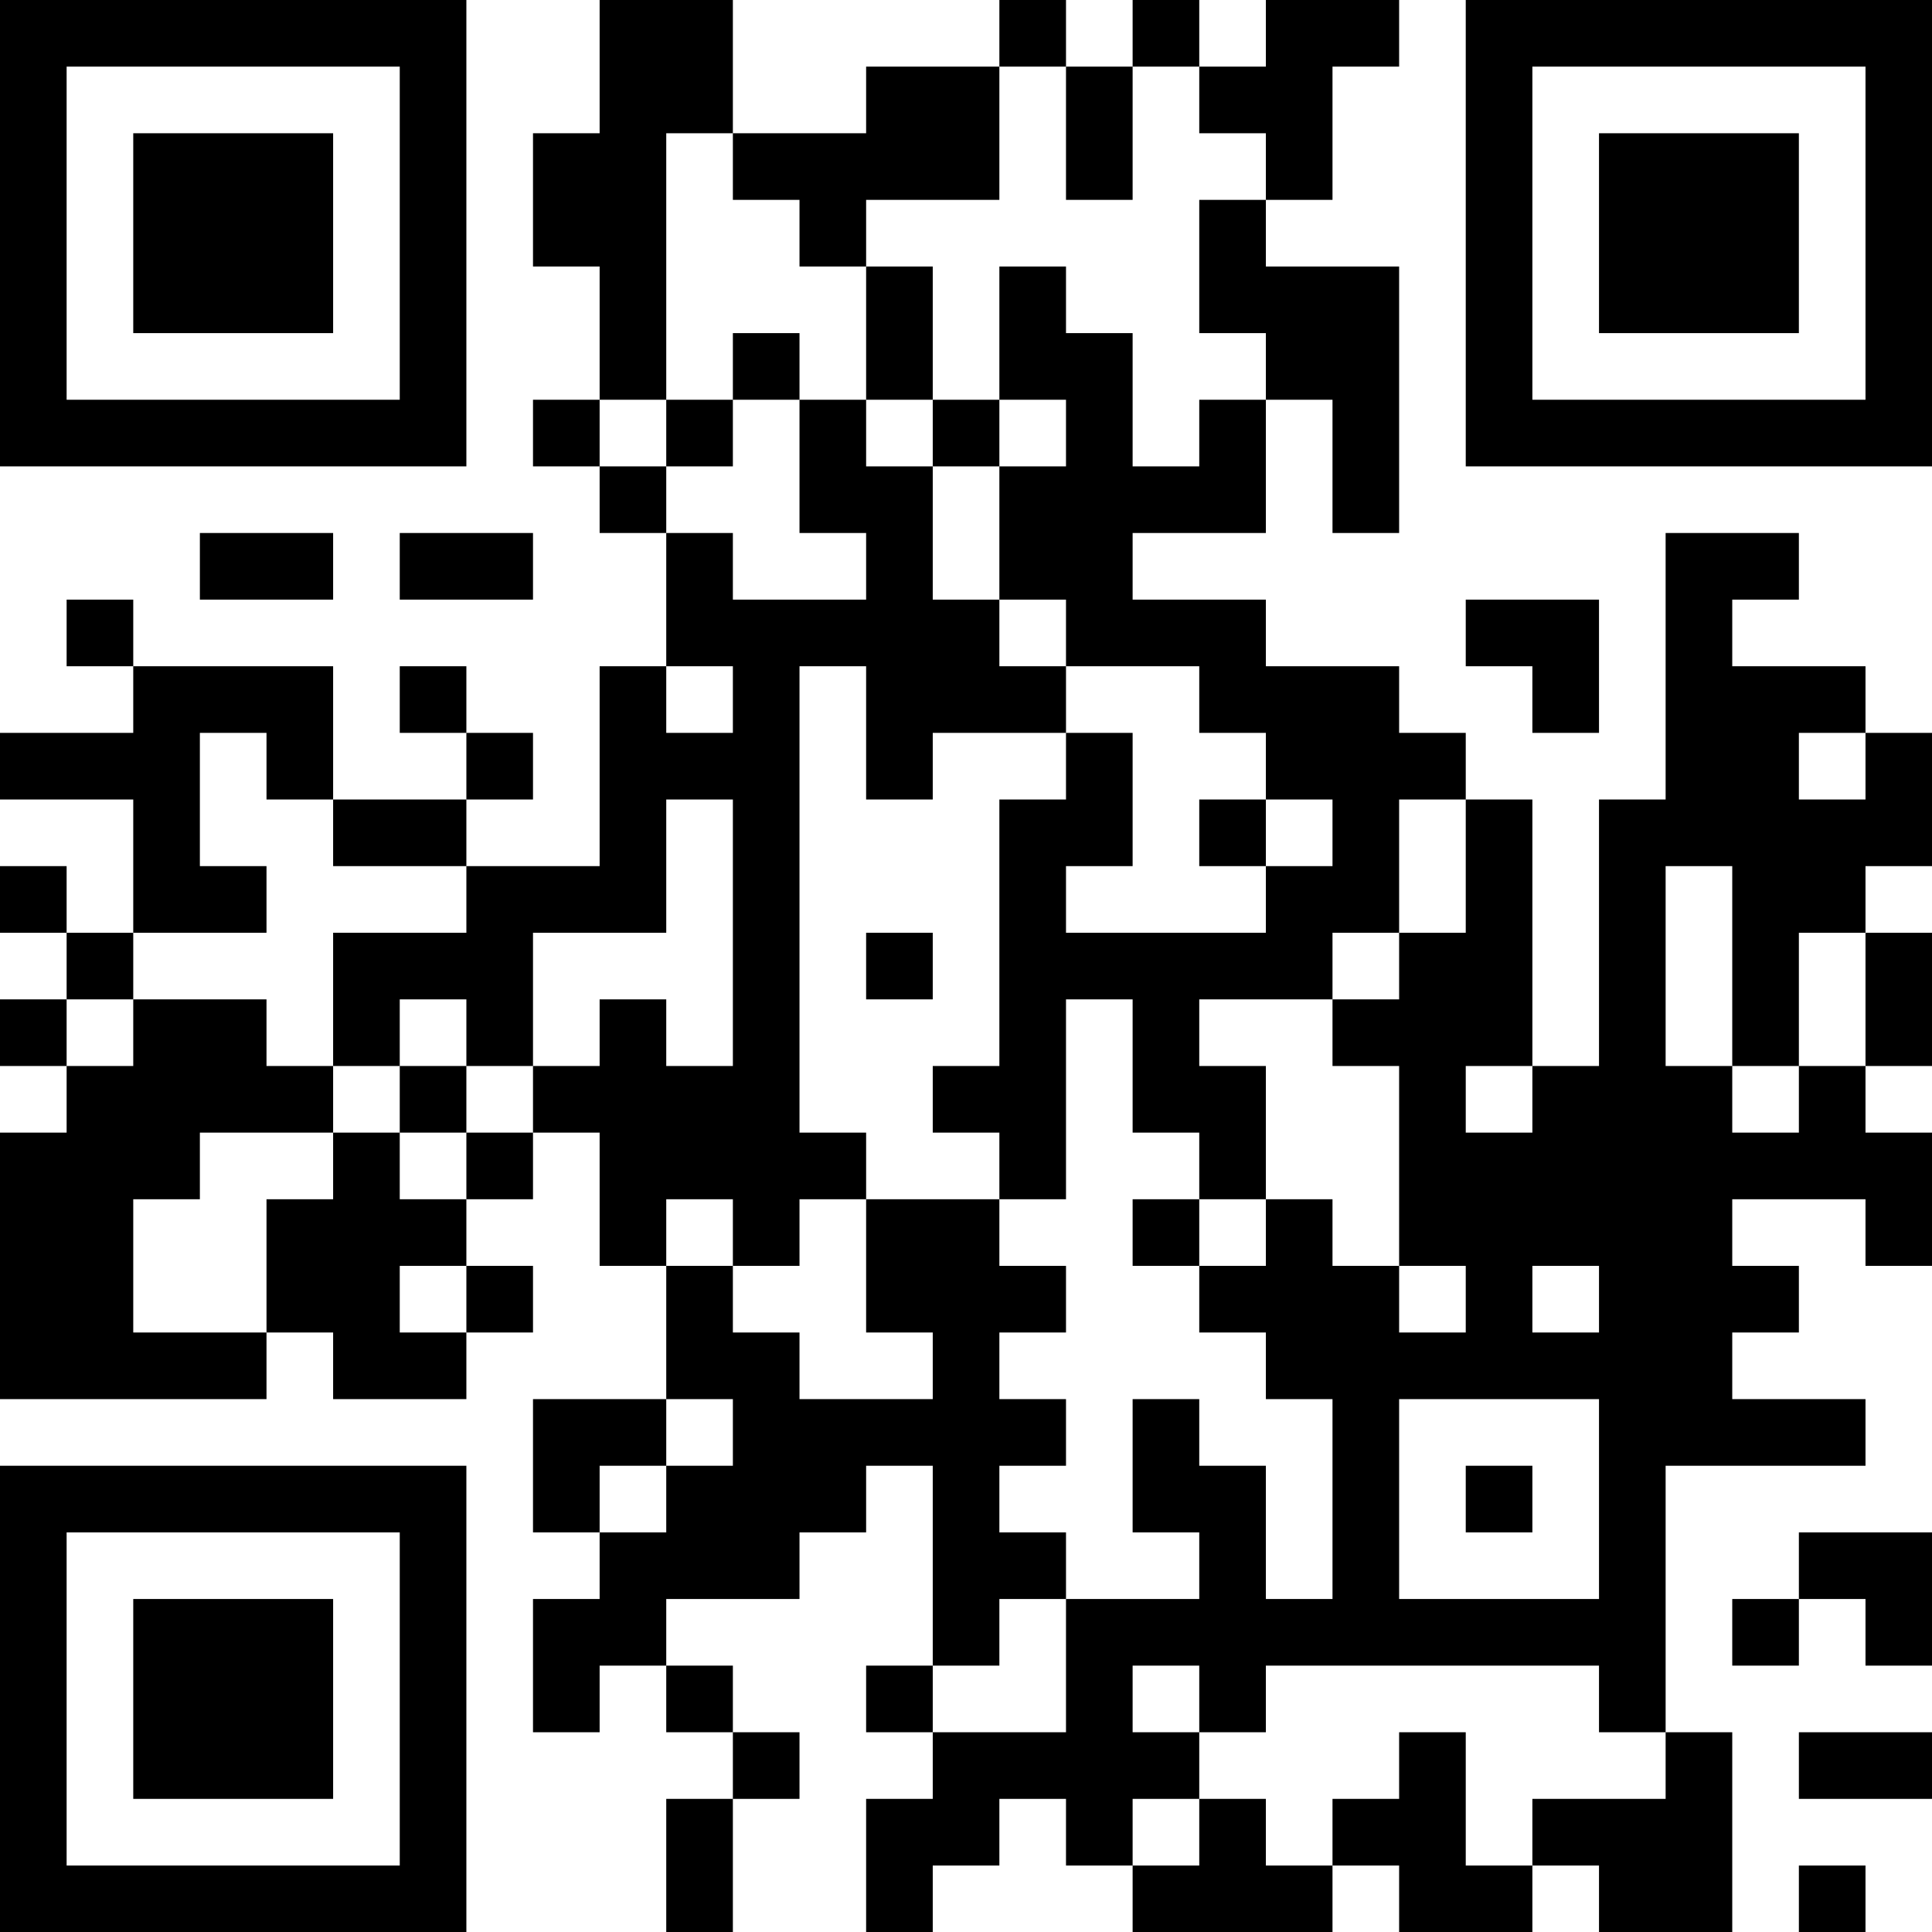<?xml version="1.0" encoding="UTF-8"?>
<svg xmlns="http://www.w3.org/2000/svg" version="1.1" width="200" height="200" viewBox="0 0 200 200"><rect x="0" y="0" width="200" height="200" fill="#ffffff"/><g transform="scale(6.897)"><g transform="translate(0,0)"><path fill-rule="evenodd" d="M9 0L9 2L8 2L8 4L9 4L9 6L8 6L8 7L9 7L9 8L10 8L10 10L9 10L9 13L7 13L7 12L8 12L8 11L7 11L7 10L6 10L6 11L7 11L7 12L5 12L5 10L2 10L2 9L1 9L1 10L2 10L2 11L0 11L0 12L2 12L2 14L1 14L1 13L0 13L0 14L1 14L1 15L0 15L0 16L1 16L1 17L0 17L0 21L4 21L4 20L5 20L5 21L7 21L7 20L8 20L8 19L7 19L7 18L8 18L8 17L9 17L9 19L10 19L10 21L8 21L8 23L9 23L9 24L8 24L8 26L9 26L9 25L10 25L10 26L11 26L11 27L10 27L10 29L11 29L11 27L12 27L12 26L11 26L11 25L10 25L10 24L12 24L12 23L13 23L13 22L14 22L14 25L13 25L13 26L14 26L14 27L13 27L13 29L14 29L14 28L15 28L15 27L16 27L16 28L17 28L17 29L20 29L20 28L21 28L21 29L23 29L23 28L24 28L24 29L26 29L26 26L25 26L25 22L28 22L28 21L26 21L26 20L27 20L27 19L26 19L26 18L28 18L28 19L29 19L29 17L28 17L28 16L29 16L29 14L28 14L28 13L29 13L29 11L28 11L28 10L26 10L26 9L27 9L27 8L25 8L25 12L24 12L24 16L23 16L23 12L22 12L22 11L21 11L21 10L19 10L19 9L17 9L17 8L19 8L19 6L20 6L20 8L21 8L21 4L19 4L19 3L20 3L20 1L21 1L21 0L19 0L19 1L18 1L18 0L17 0L17 1L16 1L16 0L15 0L15 1L13 1L13 2L11 2L11 0ZM15 1L15 3L13 3L13 4L12 4L12 3L11 3L11 2L10 2L10 6L9 6L9 7L10 7L10 8L11 8L11 9L13 9L13 8L12 8L12 6L13 6L13 7L14 7L14 9L15 9L15 10L16 10L16 11L14 11L14 12L13 12L13 10L12 10L12 17L13 17L13 18L12 18L12 19L11 19L11 18L10 18L10 19L11 19L11 20L12 20L12 21L14 21L14 20L13 20L13 18L15 18L15 19L16 19L16 20L15 20L15 21L16 21L16 22L15 22L15 23L16 23L16 24L15 24L15 25L14 25L14 26L16 26L16 24L18 24L18 23L17 23L17 21L18 21L18 22L19 22L19 24L20 24L20 21L19 21L19 20L18 20L18 19L19 19L19 18L20 18L20 19L21 19L21 20L22 20L22 19L21 19L21 16L20 16L20 15L21 15L21 14L22 14L22 12L21 12L21 14L20 14L20 15L18 15L18 16L19 16L19 18L18 18L18 17L17 17L17 15L16 15L16 18L15 18L15 17L14 17L14 16L15 16L15 12L16 12L16 11L17 11L17 13L16 13L16 14L19 14L19 13L20 13L20 12L19 12L19 11L18 11L18 10L16 10L16 9L15 9L15 7L16 7L16 6L15 6L15 4L16 4L16 5L17 5L17 7L18 7L18 6L19 6L19 5L18 5L18 3L19 3L19 2L18 2L18 1L17 1L17 3L16 3L16 1ZM13 4L13 6L14 6L14 7L15 7L15 6L14 6L14 4ZM11 5L11 6L10 6L10 7L11 7L11 6L12 6L12 5ZM3 8L3 9L5 9L5 8ZM6 8L6 9L8 9L8 8ZM22 9L22 10L23 10L23 11L24 11L24 9ZM10 10L10 11L11 11L11 10ZM3 11L3 13L4 13L4 14L2 14L2 15L1 15L1 16L2 16L2 15L4 15L4 16L5 16L5 17L3 17L3 18L2 18L2 20L4 20L4 18L5 18L5 17L6 17L6 18L7 18L7 17L8 17L8 16L9 16L9 15L10 15L10 16L11 16L11 12L10 12L10 14L8 14L8 16L7 16L7 15L6 15L6 16L5 16L5 14L7 14L7 13L5 13L5 12L4 12L4 11ZM27 11L27 12L28 12L28 11ZM18 12L18 13L19 13L19 12ZM25 13L25 16L26 16L26 17L27 17L27 16L28 16L28 14L27 14L27 16L26 16L26 13ZM13 14L13 15L14 15L14 14ZM6 16L6 17L7 17L7 16ZM22 16L22 17L23 17L23 16ZM17 18L17 19L18 19L18 18ZM6 19L6 20L7 20L7 19ZM23 19L23 20L24 20L24 19ZM10 21L10 22L9 22L9 23L10 23L10 22L11 22L11 21ZM21 21L21 24L24 24L24 21ZM22 22L22 23L23 23L23 22ZM27 23L27 24L26 24L26 25L27 25L27 24L28 24L28 25L29 25L29 23ZM17 25L17 26L18 26L18 27L17 27L17 28L18 28L18 27L19 27L19 28L20 28L20 27L21 27L21 26L22 26L22 28L23 28L23 27L25 27L25 26L24 26L24 25L19 25L19 26L18 26L18 25ZM27 26L27 27L29 27L29 26ZM27 28L27 29L28 29L28 28ZM0 0L0 7L7 7L7 0ZM1 1L1 6L6 6L6 1ZM2 2L2 5L5 5L5 2ZM22 0L22 7L29 7L29 0ZM23 1L23 6L28 6L28 1ZM24 2L24 5L27 5L27 2ZM0 22L0 29L7 29L7 22ZM1 23L1 28L6 28L6 23ZM2 24L2 27L5 27L5 24Z" fill="#000000"/></g></g></svg>
